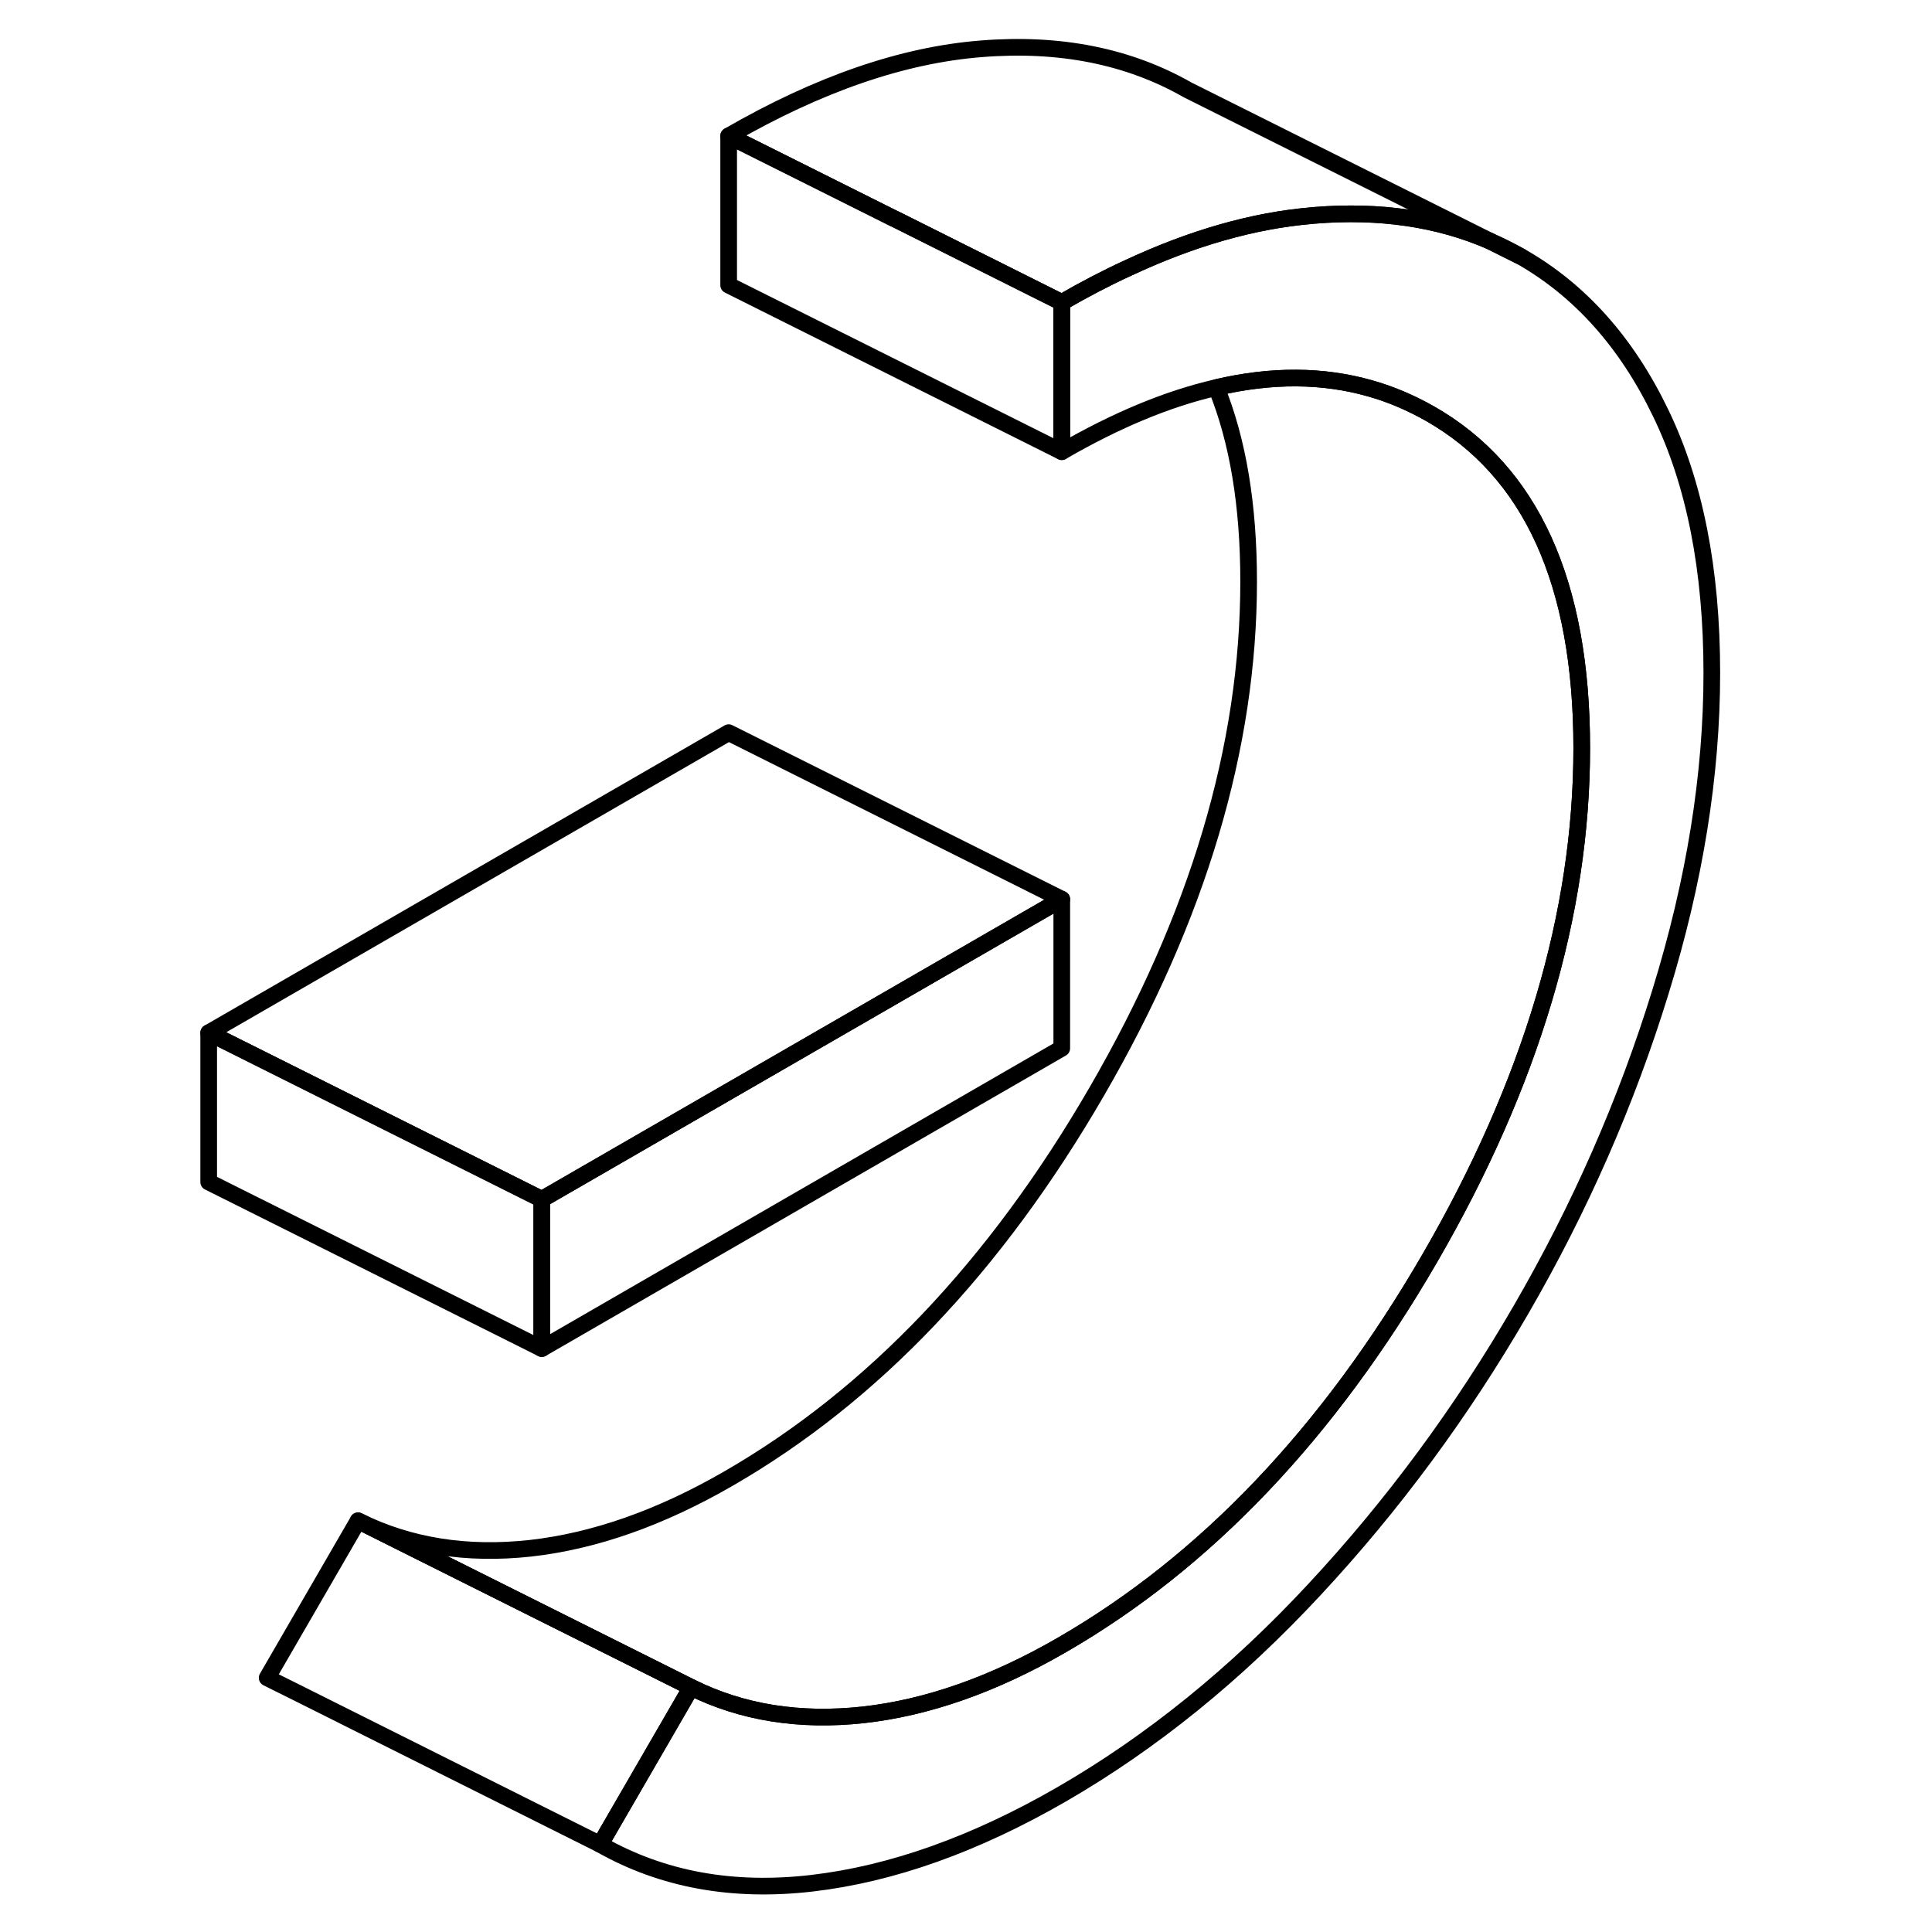 <svg width="48" height="48" viewBox="0 0 95 116" fill="none" xmlns="http://www.w3.org/2000/svg" stroke-width="1px"
     stroke-linecap="round" stroke-linejoin="round">
    <path d="M78.97 14.48L80.81 15.4C80.21 15.06 79.6 14.75 78.97 14.48ZM22.03 72.01V80.97L53.25 62.94V53.99L22.03 72.01Z" stroke="currentColor" stroke-linejoin="round"/>
    <path d="M92.28 40.41C92.28 46.53 91.25 52.91 89.2 59.54C87.16 66.17 84.36 72.54 80.81 78.66C77.27 84.77 73.14 90.37 68.42 95.44C63.71 100.51 58.65 104.61 53.25 107.73C48.05 110.73 43.05 112.51 38.27 113.07C33.49 113.63 29.25 112.85 25.54 110.74L31 101.31C34.06 102.83 37.51 103.38 41.35 102.96C45.18 102.53 49.15 101.14 53.25 98.77C61.9 93.78 69.27 86.03 75.35 75.54C81.43 65.05 84.47 54.84 84.47 44.92C84.47 35 81.43 28.29 75.35 24.83C74.2 24.18 73.01 23.67 71.77 23.32C68.93 22.51 65.85 22.49 62.53 23.27C59.62 23.94 56.53 25.22 53.25 27.12V18.16C54.6 17.38 55.92 16.69 57.23 16.09C61.08 14.29 64.74 13.25 68.22 12.95C68.29 12.94 68.35 12.94 68.42 12.93C72.34 12.61 75.86 13.13 78.97 14.48L80.81 15.4C84.36 17.42 87.16 20.55 89.2 24.78C91.25 29 92.28 34.22 92.28 40.41Z" stroke="currentColor" stroke-linejoin="round"/>
    <path d="M31 101.31L25.54 110.74L7.27 101.6L5.54 100.74L11 91.31L31 101.31Z" stroke="currentColor" stroke-linejoin="round"/>
    <path d="M22.03 72.01V80.97L2.03 70.97V62.01L22.03 72.01Z" stroke="currentColor" stroke-linejoin="round"/>
    <path d="M84.47 44.92C84.47 54.84 81.43 65.05 75.35 75.54C69.27 86.03 61.9 93.78 53.25 98.77C49.15 101.14 45.18 102.53 41.35 102.96C37.51 103.38 34.06 102.83 31 101.31L11 91.31C14.06 92.83 17.51 93.38 21.35 92.96C25.18 92.53 29.15 91.14 33.25 88.77C41.9 83.78 49.27 76.03 55.35 65.54C61.43 55.05 64.47 44.84 64.47 34.92C64.47 30.35 63.83 26.47 62.53 23.27C65.85 22.49 68.93 22.51 71.77 23.32C73.01 23.67 74.2 24.18 75.35 24.83C81.43 28.29 84.47 34.99 84.47 44.92Z" stroke="currentColor" stroke-linejoin="round"/>
    <path d="M53.25 18.16V27.12L33.25 17.12V8.16L43.17 13.12H43.18L53.25 18.16Z" stroke="currentColor" stroke-linejoin="round"/>
    <path d="M53.25 53.99L22.03 72.01L2.03 62.01L33.25 43.99L53.25 53.99Z" stroke="currentColor" stroke-linejoin="round"/>
    <path d="M78.97 14.48C75.86 13.13 72.34 12.61 68.42 12.93C68.35 12.94 68.29 12.94 68.22 12.95C64.74 13.25 61.08 14.29 57.23 16.09C55.92 16.69 54.6 17.38 53.25 18.16L43.18 13.12H43.17L33.25 8.16C38.65 5.04 43.71 3.3 48.42 2.93C53.14 2.55 57.27 3.38 60.81 5.4L78.97 14.48Z" stroke="currentColor" stroke-linejoin="round"/>
</svg>